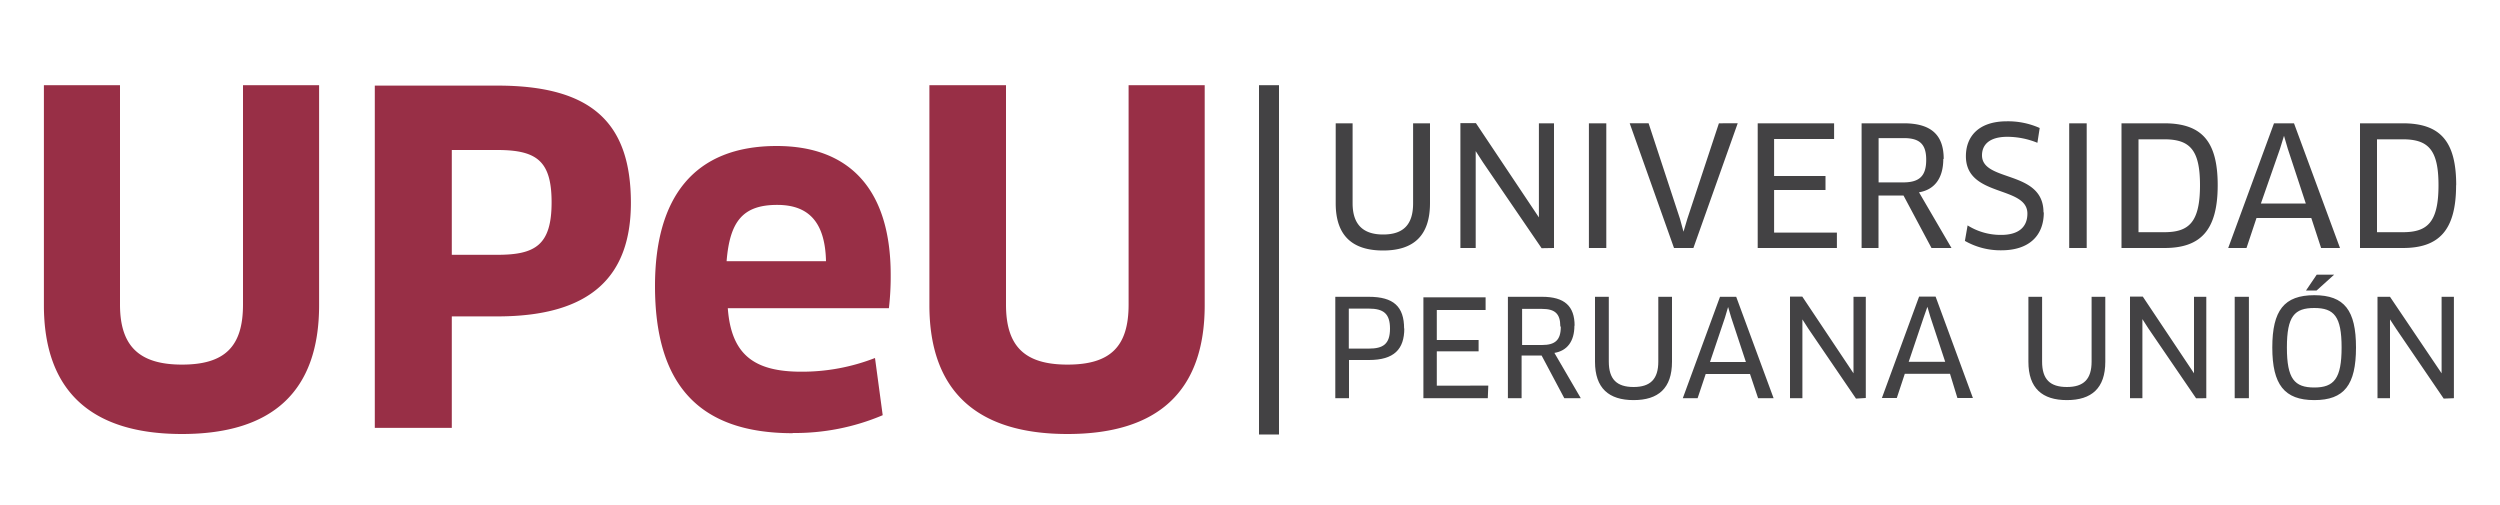 <svg xmlns="http://www.w3.org/2000/svg" viewBox="0 0 250 50.48"><defs><style>.cls-1{fill:#982f46;}.cls-2{fill:none;stroke:#434244;stroke-width:2px;}.cls-3{fill:#434244;}</style></defs><title>Logo</title><g id="Logo_Movil_UPeU" data-name="Logo Movil UPeU"><path class="cls-1" d="M120.47,8.52h-7.61V30.46c0,4.2-1.82,6-6.11,6s-6.15-1.83-6.15-6V8.52H92.94v22c0,8.63,4.79,12.88,13.81,12.88s13.72-4.25,13.72-12.88ZM72.66,26.12c.32-4,1.64-5.63,5.06-5.63,3,0,4.79,1.56,4.88,5.63ZM79.27,43.3a22.45,22.45,0,0,0,9-1.78l-.77-5.72a20.06,20.06,0,0,1-7.38,1.37c-4.74,0-7-1.73-7.34-6.35H88.89a27.54,27.54,0,0,0,.18-3.33c0-8.78-4.33-12.89-11.4-12.89-8.29,0-12.17,5.16-12.17,14,0,9.69,4.24,14.72,13.77,14.72M55.16,20.22c0,4.3-1.64,5.26-5.42,5.26H45.18V15h4.56c4,0,5.42,1.15,5.42,5.26m7.93.05c0-8-3.87-11.75-13.35-11.75H37.48V42.79h7.7V31.64h4.56c9.52,0,13.35-4.15,13.35-11.37M31.91,8.52H24.3V30.46c0,4.2-1.82,6-6.1,6S12,34.61,12,30.46V8.52H4.39v22c0,8.63,4.78,12.88,13.81,12.88s13.71-4.25,13.71-12.88Z"/><line class="cls-2" x1="126.9" y1="8.52" x2="126.9" y2="43.45"/><path class="cls-3" d="M245.39,39.82V29.68h-1.23v6.57l0,1.08,0,0L239,29.68h-1.25V39.82H239V31.94h0l.6.92,4.77,7ZM231.67,27.47l-1.07,1.58h1.06l1.75-1.58Zm2.49,7.28c0,3.1-.75,4-2.73,4s-2.74-.86-2.74-4,.76-3.95,2.74-3.95,2.73.84,2.73,3.95m1.44,0c0-3.7-1.15-5.23-4.17-5.23s-4.2,1.53-4.2,5.23,1.2,5.26,4.2,5.26,4.17-1.53,4.17-5.26m-12.13,5.07h1.42V29.68h-1.42Zm-2.84,0V29.68H219.4v6.57l0,1.08,0,0-5.12-7.67H213V39.82h1.24V33l0-1.09h0l.59.92,4.78,7Zm-10.1-10.14h-1.37v6.48c0,1.75-.78,2.54-2.47,2.54s-2.48-.77-2.48-2.54V29.68h-1.37v6.49c0,2.66,1.39,3.84,3.85,3.84s3.84-1.18,3.84-3.84Zm-17.79,1h0l.31,1.05,1.47,4.45h-3.65l1.5-4.45Zm3,9.12h1.55l-3.73-10.14h-1.65l-3.72,10.14h1.49l.8-2.42H195Zm-9.16,0V29.68h-1.23v6.57l0,1.08,0,0-5.12-7.67H179V39.82h1.24V31.94h0l.59.92,4.77,7ZM172.81,30.7h0l.31,1.05,1.47,4.45H171l1.5-4.45Zm3,9.12h1.55l-3.74-10.14H172l-3.72,10.14h1.48l.81-2.42H175ZM167.2,29.68h-1.37v6.48c0,1.75-.79,2.54-2.47,2.54s-2.48-.77-2.48-2.54V29.68H159.5v6.49c0,2.66,1.39,3.84,3.86,3.84s3.84-1.18,3.84-3.84Zm-11.12,3c0,1.34-.58,1.82-1.87,1.82h-2V30.89h2c1.27,0,1.82.47,1.82,1.74m1.43-.06c0-1.95-1-2.89-3.25-2.89h-3.42V39.82h1.37V35.55h2l2.27,4.27h1.65l-2.64-4.53c1.28-.21,2-1.16,2-2.72m-13.76,6V35.13h4.18V34h-4.18V31h4.88l0-1.27h-6.22V39.82h6.44l.05-1.26ZM139,32.86c0,1.55-.69,2-2.12,2h-2v-4h2c1.47,0,2.12.5,2.12,2m1.41,0c0-2.2-1.05-3.18-3.53-3.18h-3.35V39.82h1.37V36h2c2.51,0,3.53-1.08,3.53-3.16"/><path class="cls-3" d="M243.85,18.52c0,3.77-1.15,4.7-3.58,4.7H237.7V13.93h2.55c2.55,0,3.6,1,3.6,4.59m1.77,0c0-4.37-1.57-6.19-5.35-6.19H236V24.8h4.29c3.58,0,5.32-1.74,5.32-6.28M228.4,13.58h0l.38,1.3,1.8,5.47h-4.49L228,14.88Zm3.71,11.22H234l-4.6-12.47h-2L222.82,24.8h1.83l1-3h5.48ZM220,18.52c0,3.77-1.15,4.7-3.59,4.7h-2.56V13.93h2.55c2.55,0,3.6,1,3.6,4.59m1.77,0c0-4.37-1.57-6.19-5.36-6.19h-4.26V24.8h4.3c3.58,0,5.32-1.74,5.32-6.28M206.92,24.8h1.75V12.33h-1.75Zm-2.57-3.56c0-4.27-6.15-3-6.15-5.71,0-1,.67-1.85,2.54-1.85a8,8,0,0,1,3,.6l.23-1.48a7.77,7.77,0,0,0-3.28-.67c-2.84,0-4.1,1.53-4.1,3.49,0,4.14,6.15,2.91,6.15,5.74,0,1.33-.86,2.13-2.62,2.13a6.21,6.21,0,0,1-3.36-.95l-.27,1.55a7.18,7.18,0,0,0,3.65.94c2.74,0,4.24-1.44,4.24-3.79M192.62,16c0,1.64-.72,2.24-2.31,2.24h-2.45V13.81h2.52c1.56,0,2.24.59,2.24,2.15m1.75-.07c0-2.41-1.27-3.56-4-3.56h-4.21V24.8h1.69V19.55h2.5l2.8,5.25h2l-3.25-5.57c1.57-.26,2.43-1.43,2.43-3.34m-16.92,7.37V19h5.14V17.6h-5.14V13.9h6l0-1.57h-7.64V24.8h7.92l0-1.54Zm-5.52-10.93-3.16,9.56-.38,1.28h0L168,21.89l-3.14-9.56h-1.89l4.43,12.47h1.94l4.43-12.47Zm-13,12.47h1.74V12.33h-1.74Zm-3.49,0V12.33h-1.51v8.08l0,1.33,0,0-6.3-9.43h-1.55V24.8h1.53V16.46l0-1.35,0,0,.73,1.13,5.86,8.58ZM143,12.33h-1.69v8c0,2.16-1,3.12-3,3.12s-3.05-1-3.05-3.12v-8h-1.69v8c0,3.28,1.71,4.72,4.74,4.72S143,23.59,143,20.31Z"/></g></svg>
